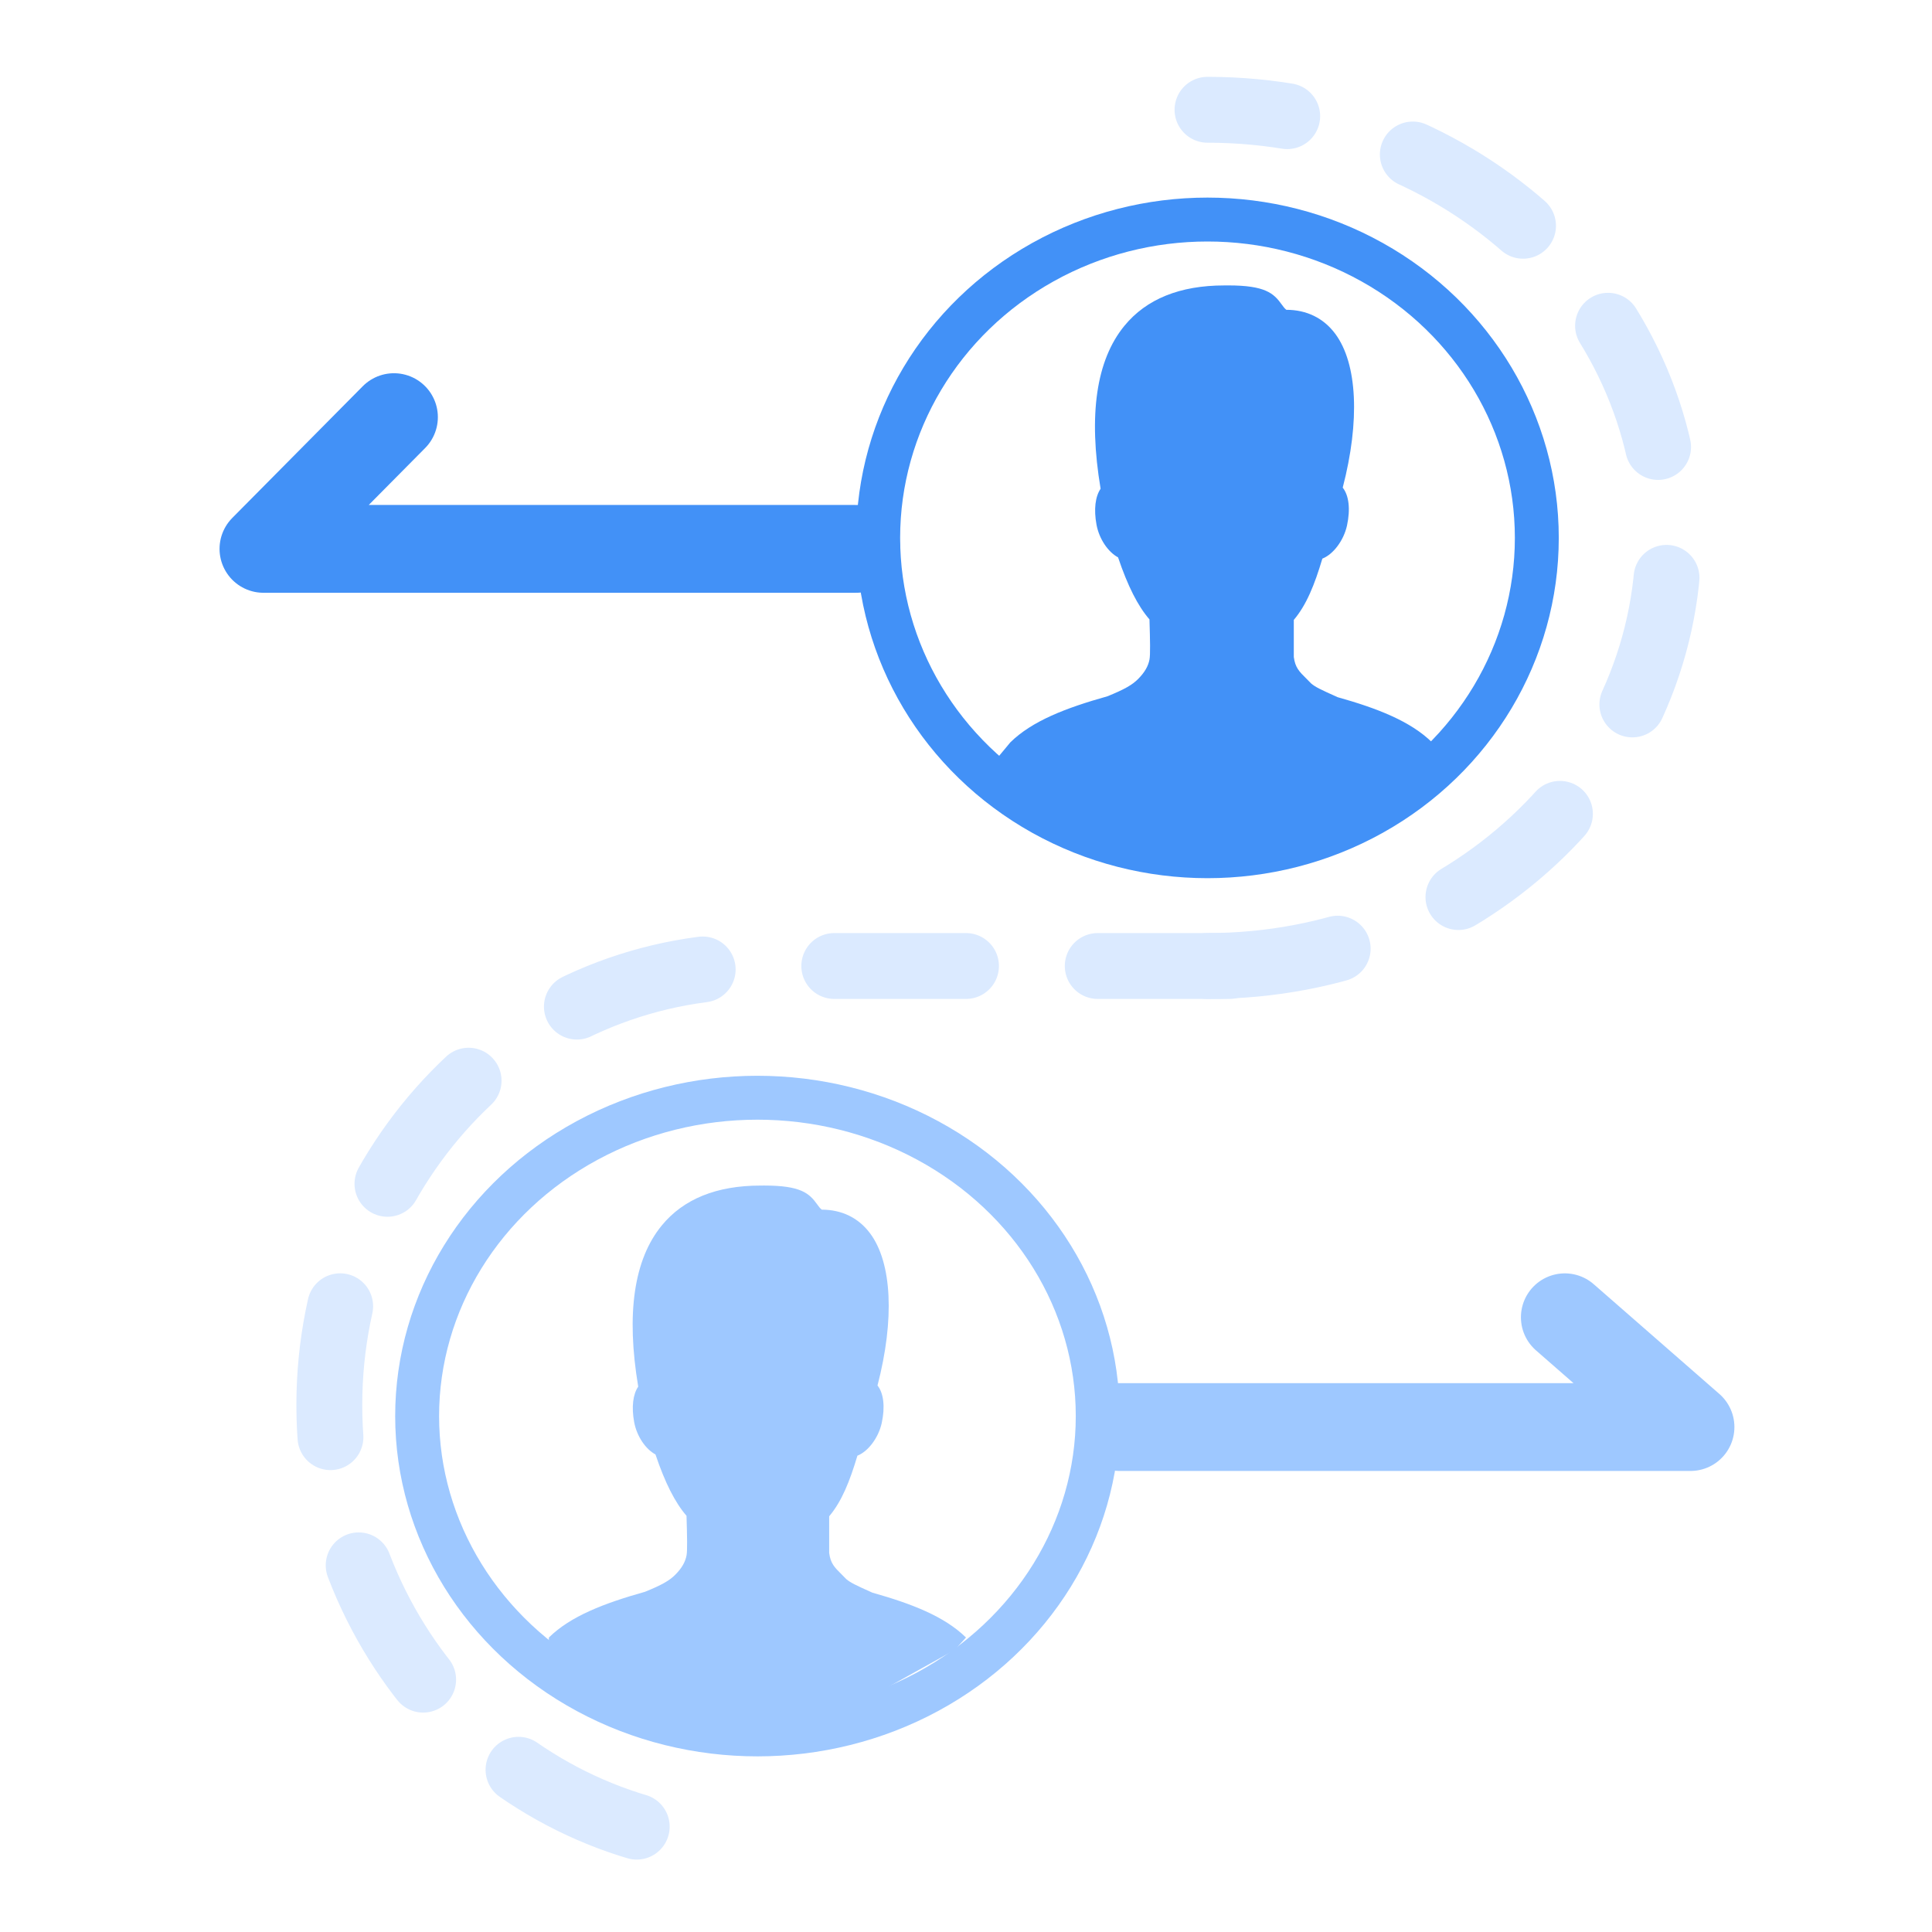 <?xml version="1.0" encoding="UTF-8"?>
<svg width="88px" height="88px" viewBox="0 0 88 88" version="1.1" xmlns="http://www.w3.org/2000/svg" xmlns:xlink="http://www.w3.org/1999/xlink">
    <!-- Generator: Sketch 55 (78076) - https://sketchapp.com -->
    <title>编组 20</title>
    <desc>Created with Sketch.</desc>
    <g id="编组-20" stroke="none" stroke-width="1" fill="none" fill-rule="evenodd">
        <g>
            <rect id="矩形" x="0" y="0" width="88" height="88"></rect>
            <g id="编组-8" transform="translate(12, 5)">
                <path d="M13.417,70.698 L13,70.153 L13,69.587 C13.99,68.613 15.518,68.027 17.376,67.505 C18.13,67.2 18.493,66.997 18.765,66.72 C19.056,66.425 19.216,66.146 19.272,65.842 C19.31,65.632 19.3,65.022 19.27,64.043 C18.748,63.44 18.292,62.541 17.856,61.248 C17.407,61.008 17.007,60.423 16.886,59.778 C16.758,59.088 16.831,58.506 17.07,58.159 C16.514,54.835 16.873,52.368 18.141,50.821 C19.129,49.613 20.642,49.001 22.638,49.001 L22.816,49 C24.477,49 24.86,49.354 25.219,49.854 C25.289,49.951 25.344,50.028 25.429,50.098 C26.348,50.099 27.11,50.474 27.635,51.182 C28.632,52.526 28.752,55.098 27.969,58.108 C28.246,58.454 28.323,59.075 28.162,59.815 C28.011,60.501 27.533,61.117 27.054,61.304 C26.699,62.49 26.338,63.389 25.768,64.065 L25.768,65.735 C25.831,66.213 26.01,66.39 26.334,66.711 L26.55,66.93 C26.753,67.094 26.932,67.183 27.737,67.544 C29.515,68.044 31.02,68.624 32,69.587 L31.484,70.153 L26.55,72.898 L20.963,74 L13.417,70.698 Z" id="路径" fill="#9EC8FF" fill-rule="nonzero"></path>
                <path d="M33,30.041 L34.013,28.821 L34.014,28.818 C35.014,27.835 36.56,27.243 38.441,26.715 C39.204,26.406 39.571,26.201 39.846,25.921 C40.14,25.623 40.303,25.34 40.359,25.033 C40.398,24.821 40.387,24.204 40.357,23.213 C39.828,22.604 39.368,21.695 38.926,20.387 C38.472,20.144 38.067,19.553 37.945,18.901 C37.815,18.202 37.889,17.614 38.131,17.262 C37.568,13.902 37.932,11.406 39.214,9.842 C40.214,8.62 41.745,8.001 43.765,8.001 L43.945,8 C45.626,8 46.013,8.358 46.376,8.863 C46.447,8.961 46.503,9.039 46.589,9.111 C47.518,9.111 48.29,9.491 48.821,10.207 C49.829,11.567 49.951,14.167 49.159,17.211 C49.439,17.561 49.517,18.189 49.354,18.938 C49.201,19.632 48.718,20.255 48.232,20.444 C47.874,21.643 47.509,22.552 46.931,23.236 L46.931,24.925 C46.995,25.408 47.176,25.587 47.505,25.912 L47.723,26.133 C47.928,26.3 48.11,26.389 48.924,26.755 C50.723,27.26 52.246,27.846 53.237,28.821 L54,29.691 L53.607,30.044 C53.558,30.088 53.505,30.125 53.455,30.168 C53.172,30.416 52.881,30.656 52.58,30.883 C52.506,30.939 52.43,30.992 52.355,31.046 C52.033,31.28 51.706,31.504 51.367,31.712 C51.323,31.739 51.277,31.764 51.233,31.791 C50.871,32.009 50.502,32.213 50.123,32.402 C50.111,32.408 50.099,32.415 50.087,32.421 C49.688,32.618 49.277,32.795 48.859,32.958 C48.835,32.967 48.811,32.978 48.786,32.987 C48.379,33.143 47.964,33.28 47.542,33.401 C47.506,33.411 47.47,33.422 47.434,33.432 C47.022,33.547 46.603,33.645 46.178,33.726 C46.131,33.735 46.085,33.743 46.039,33.751 C45.62,33.827 45.197,33.887 44.768,33.928 C44.721,33.933 44.674,33.935 44.627,33.939 C44.191,33.976 43.752,34 43.306,34 C42.86,34 42.421,33.976 41.985,33.939 C41.938,33.935 41.89,33.933 41.842,33.928 C41.414,33.887 40.992,33.827 40.575,33.751 C40.526,33.743 40.479,33.734 40.431,33.725 C40.01,33.645 39.594,33.548 39.181,33.433 C39.142,33.422 39.104,33.41 39.065,33.399 C38.647,33.279 38.234,33.143 37.831,32.989 C37.802,32.977 37.772,32.965 37.742,32.953 C37.33,32.793 36.925,32.618 36.531,32.424 C36.51,32.414 36.49,32.402 36.47,32.392 C36.103,32.21 35.746,32.011 35.396,31.801 C35.344,31.77 35.289,31.741 35.237,31.708 C34.907,31.504 34.587,31.285 34.272,31.057 C34.189,30.997 34.106,30.939 34.024,30.877 C33.73,30.655 33.447,30.421 33.17,30.179 C33.115,30.133 33.058,30.092 33.004,30.045 L33,30.041 Z" id="路径备份-11" fill="#4291F7" fill-rule="nonzero"></path>
                <ellipse id="椭圆形备份-6" stroke="#9EC8FF" stroke-width="2" cx="22.5" cy="59.5" rx="15.5" ry="14.5"></ellipse>
                <ellipse id="椭圆形备份-7" stroke="#4291F7" stroke-width="2" cx="43" cy="19.5" rx="15" ry="14.5"></ellipse>
                <path d="M43,39 L43,39 C54.598,39 64,30.27 64,19.5 C64,8.73 54.598,0 43,0" id="路径备份-10" stroke="#DBEAFF" stroke-width="3" stroke-linecap="round" stroke-linejoin="round" stroke-dasharray="6" transform="translate(53.5, 19.5) rotate(-360) translate(-53.5, -19.5) "></path>
                <path d="M3,79 L24.542,79 C35.289,79 44,70.046 44,59 C44,47.954 35.289,39 24.542,39" id="路径备份-12" stroke="#DBEAFF" stroke-width="3" stroke-linecap="round" stroke-linejoin="round" stroke-dasharray="6" transform="translate(23.5, 59) rotate(-180) translate(-23.5, -59) "></path>
                <polyline id="路径-16" stroke="#4291F7" stroke-width="4" stroke-linecap="round" stroke-linejoin="round" points="27 20 0 20 5.944 14"></polyline>
                <polyline id="路径-16备份" stroke="#9EC8FF" stroke-width="4" stroke-linecap="round" stroke-linejoin="round" transform="translate(52, 57.5) scale(-1, 1) translate(-52, -57.5) " points="65 60 39 60 44.724 55"></polyline>
            </g>
        </g>
    </g>
</svg>